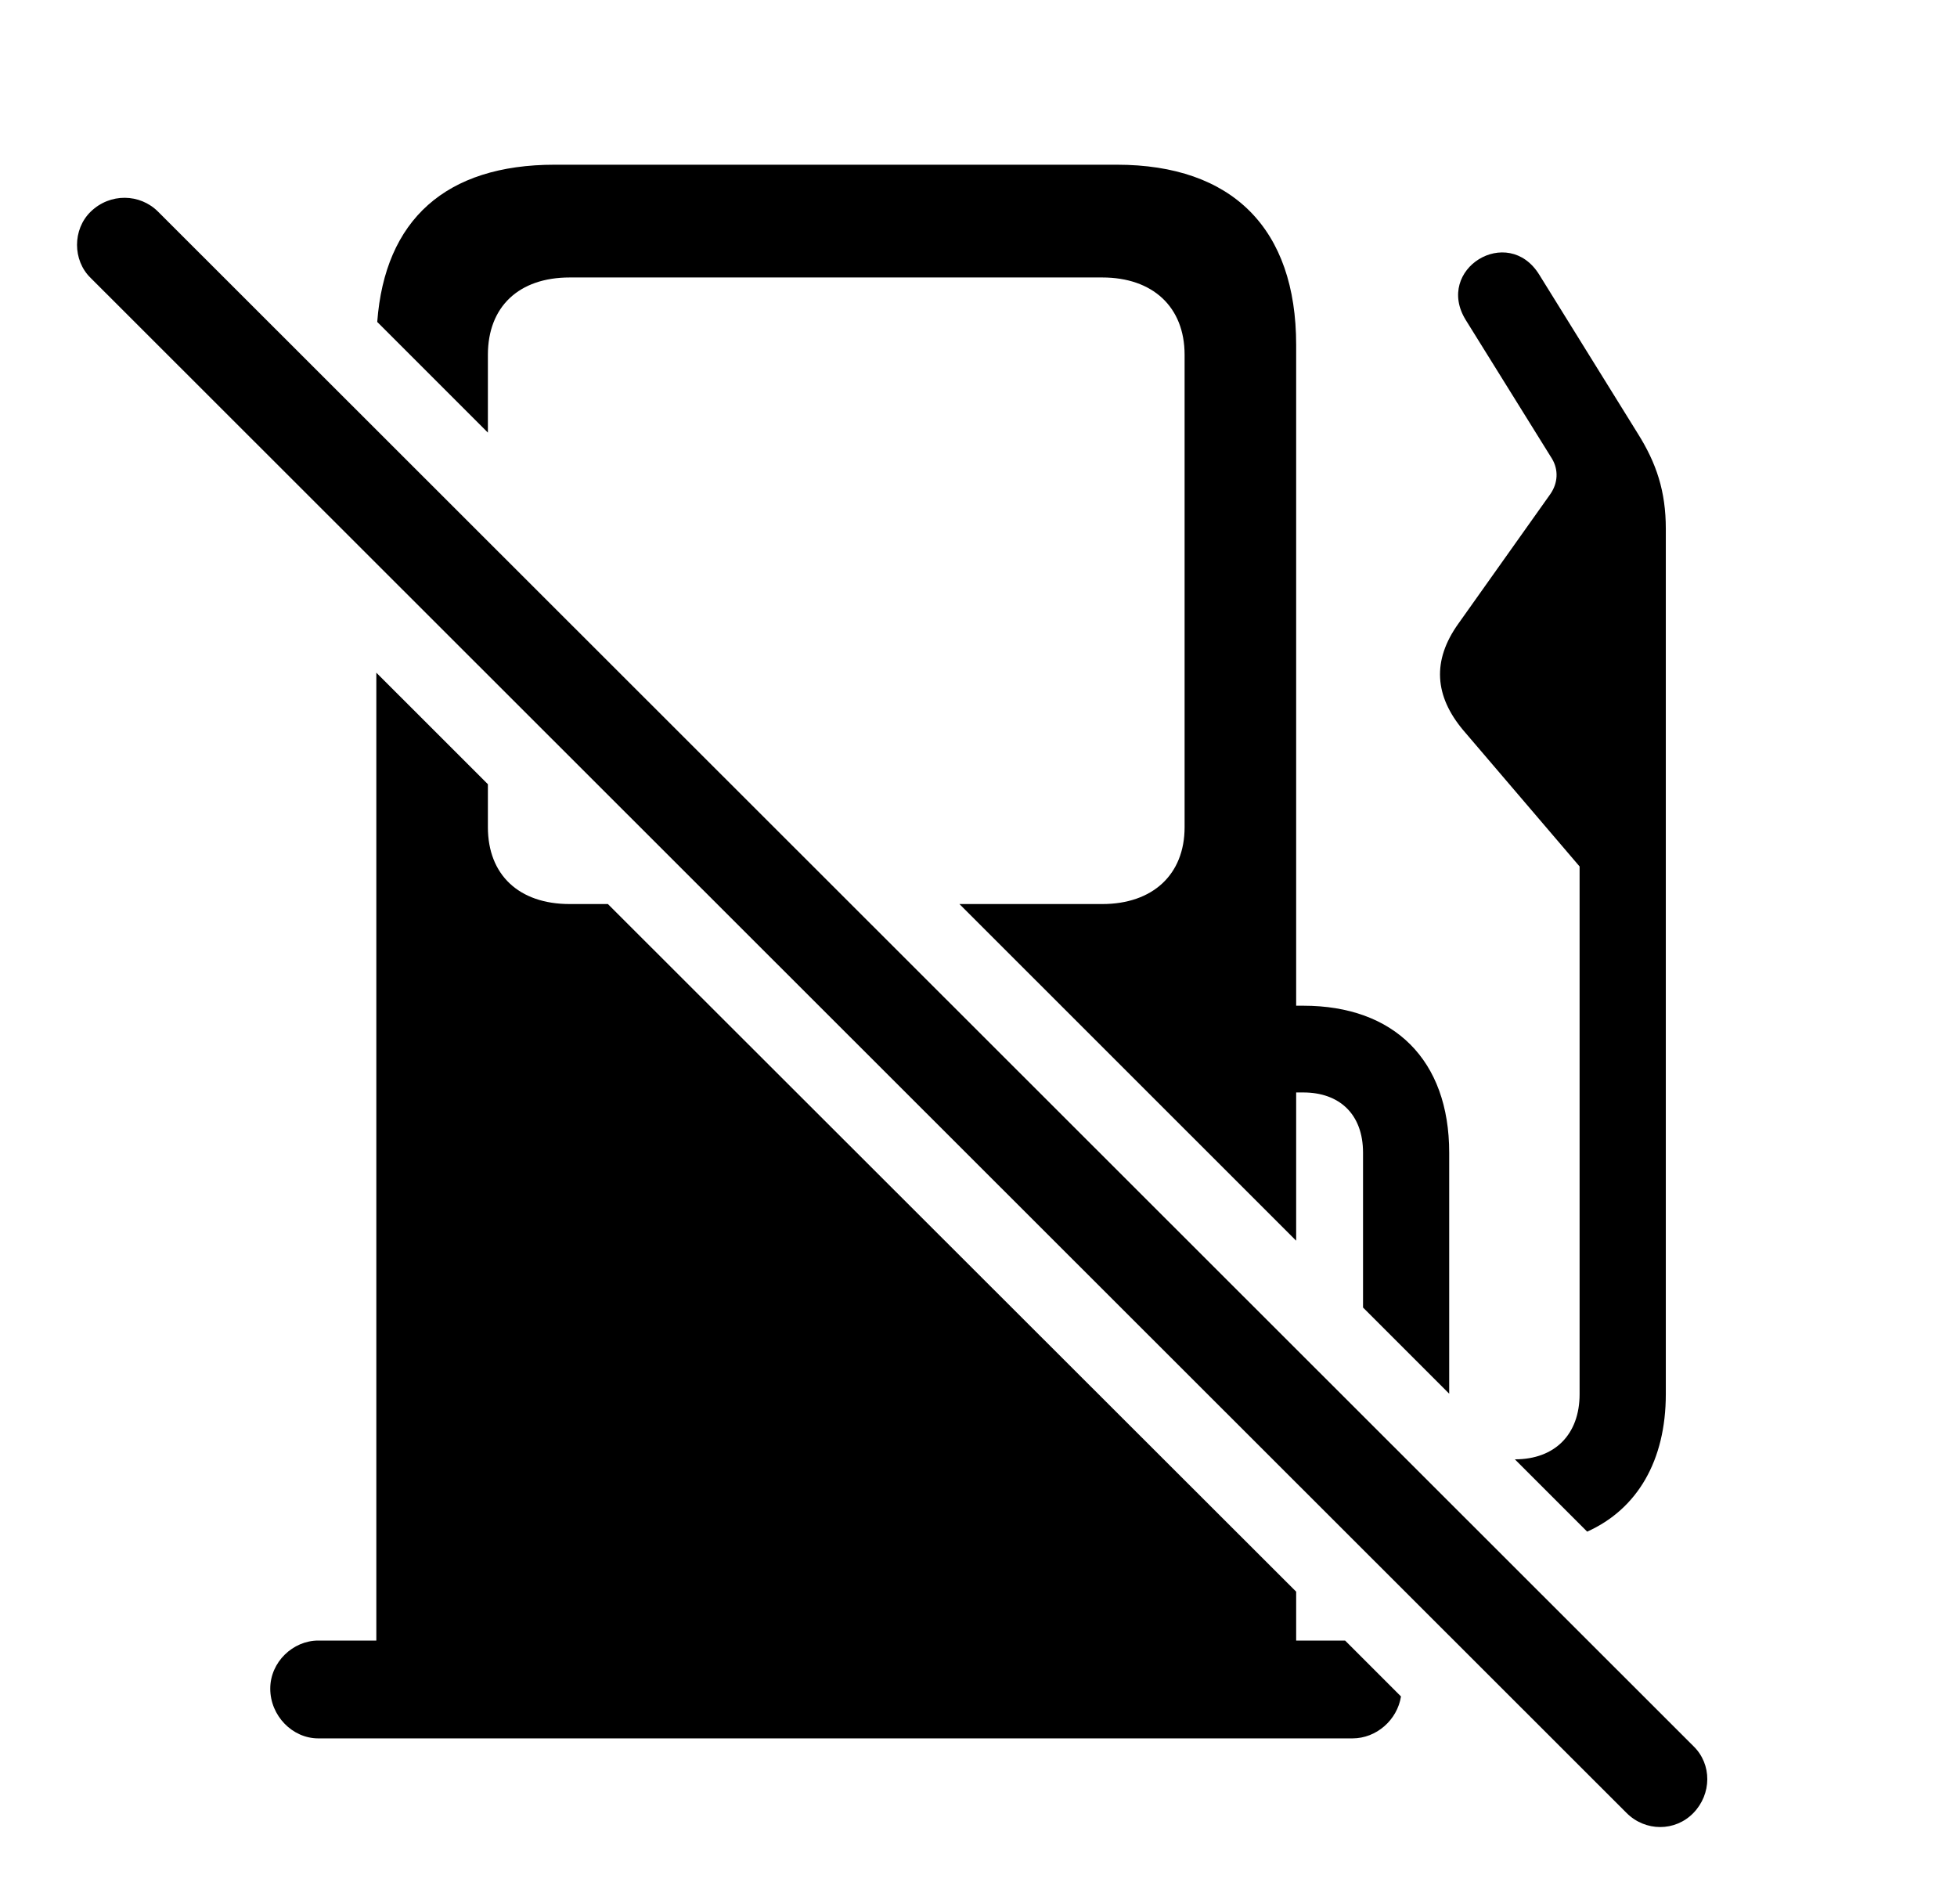 <svg version="1.1" xmlns="http://www.w3.org/2000/svg" xmlns:xlink="http://www.w3.org/1999/xlink" width="34.592" height="33.645" viewBox="0 0 34.592 33.645">
 <g>
  <rect height="33.645" opacity="0" width="34.592" x="0" y="0"/>
  <path d="M8.624 13.86L8.624 14.62C8.624 15.46 9.171 15.978 10.07 15.978L10.745 15.978L22.911 28.131L22.911 28.995L23.776 28.995L24.764 29.983C24.698 30.398 24.33 30.724 23.907 30.724L5.626 30.724C5.167 30.724 4.777 30.323 4.777 29.845C4.777 29.376 5.177 28.995 5.626 28.995L6.652 28.995L6.652 11.889ZM27.208 4.855L28.947 7.658C29.279 8.185 29.445 8.683 29.445 9.347L29.445 24.64C29.445 25.815 28.941 26.672 28.055 27.07L26.777 25.792C26.777 25.792 26.778 25.792 26.779 25.792C27.482 25.792 27.921 25.353 27.921 24.64L27.921 15.314L25.861 12.902C25.363 12.306 25.304 11.681 25.782 11.017L27.404 8.732C27.54 8.536 27.55 8.302 27.433 8.107L25.909 5.656C25.353 4.757 26.652 3.956 27.208 4.855ZM16.959 15.978L19.484 15.978C20.372 15.978 20.939 15.46 20.939 14.62L20.939 6.271C20.939 5.421 20.372 4.904 19.484 4.904L10.07 4.904C9.171 4.904 8.624 5.421 8.624 6.271L8.624 7.646L6.668 5.69C6.803 3.887 7.876 2.911 9.806 2.911L19.738 2.911C21.788 2.911 22.911 4.044 22.911 6.095L22.911 17.775L23.038 17.775C24.64 17.775 25.616 18.732 25.616 20.372L25.616 24.632L24.093 23.109L24.093 20.372C24.093 19.689 23.673 19.308 23.038 19.308L22.911 19.308L22.911 21.928Z" fill="currentColor"/>
  <path d="M28.751 32.042C29.083 32.374 29.611 32.374 29.933 32.042C30.255 31.71 30.265 31.183 29.933 30.861L2.794 3.741C2.472 3.419 1.945 3.409 1.603 3.741C1.281 4.054 1.281 4.601 1.603 4.913Z" fill="currentColor"/>
 </g>
</svg>
